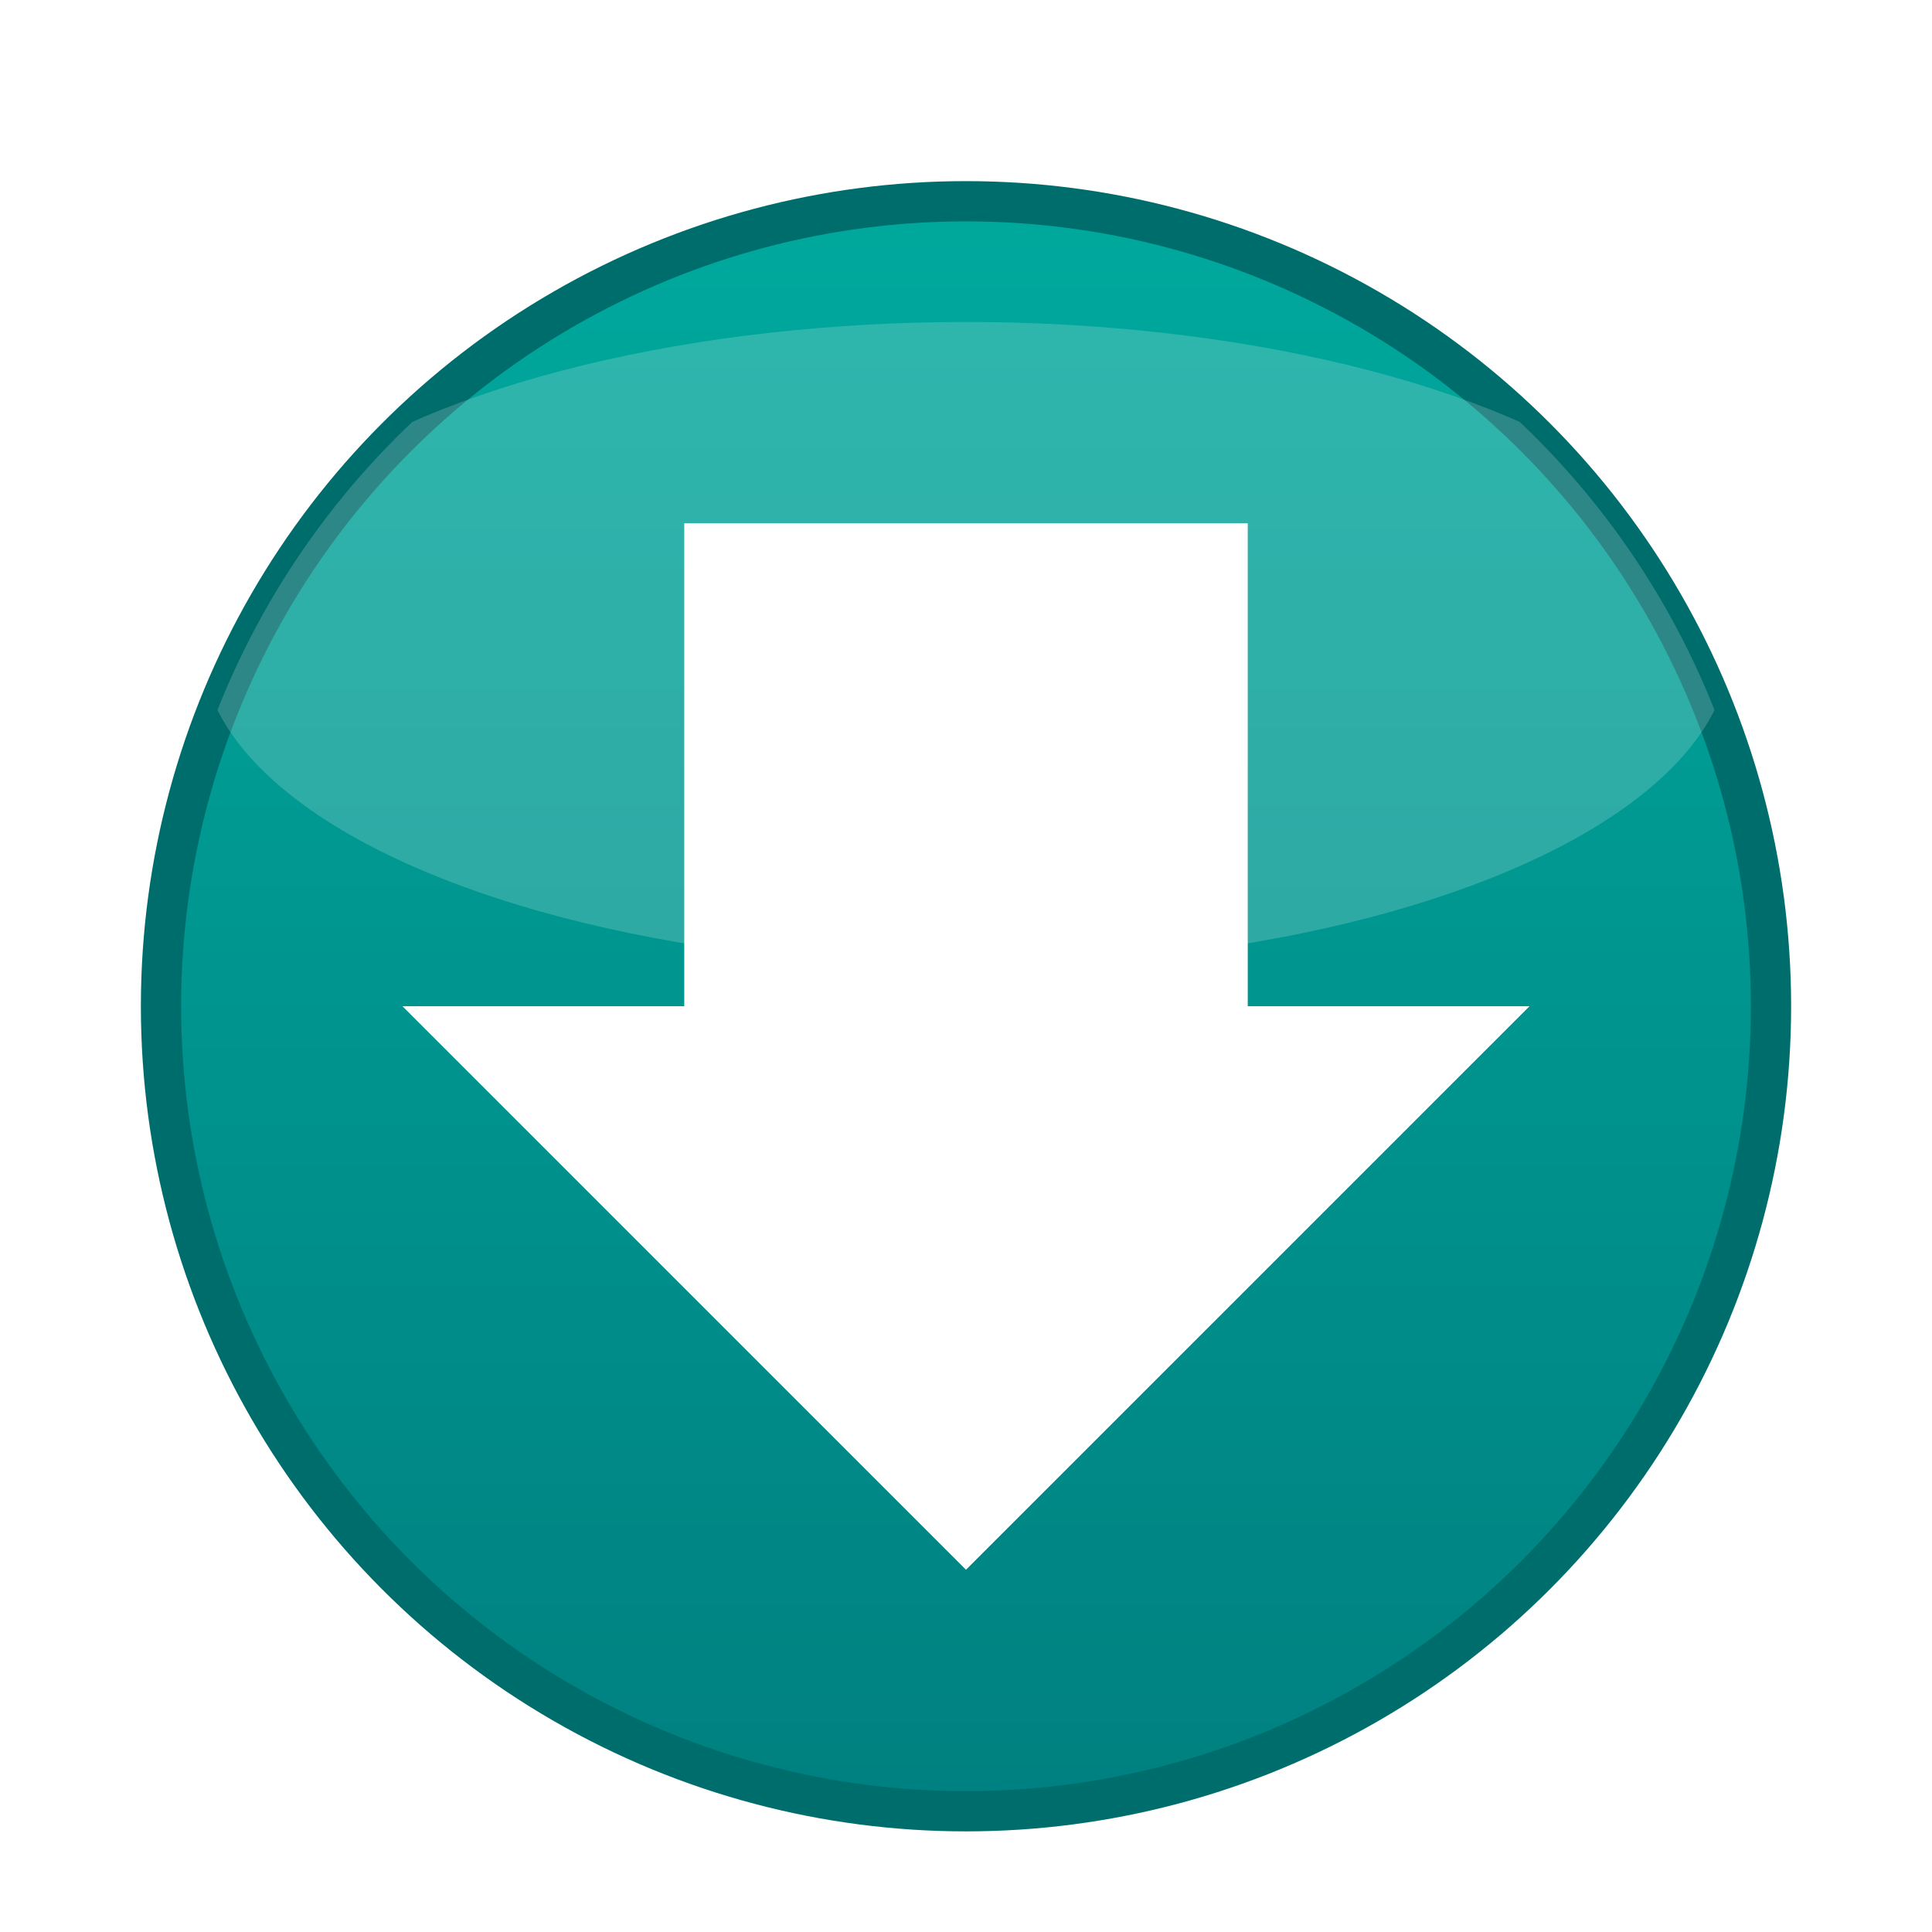 <?xml version="1.0" encoding="UTF-8" standalone="no"?>
<svg xmlns="http://www.w3.org/2000/svg" width="96" height="96" viewBox="0 0 96 96" role="img" aria-labelledby="title desc">
  <defs>
    <linearGradient id="grad" x1="0" y1="0" x2="0" y2="1">
      <stop offset="0%" stop-color="#00A99D"/>
      <stop offset="100%" stop-color="#008080"/>
    </linearGradient>
    <filter id="shadow" x="-50%" y="-50%" width="200%" height="200%">
      <feOffset dy="2" result="off"/>
      <feGaussianBlur in="off" stdDeviation="2" result="blur"/>
      <feColorMatrix type="matrix" values="0 0 0 0 0
                                           0 0 0 0 0
                                           0 0 0 0 0
                                           0 0 0 0.35 0" result="shadow"/>
      <feMerge>
        <feMergeNode in="shadow"/>
        <feMergeNode in="SourceGraphic"/>
      </feMerge>
    </filter>
    <clipPath id="circleClip">
      <circle cx="48" cy="48" r="40"/>
    </clipPath>
  </defs>
  <title>Down Button</title>
  <desc>Touch control: Down</desc>
  <g filter="url(#shadow)">
    <circle cx="48" cy="48" r="40" fill="url(#grad)" stroke="#006d6d" stroke-width="2"/>
    <!-- subtle top gloss -->
    <g clip-path="url(#circleClip)" opacity="0.18">
      <ellipse cx="48" cy="30" rx="38" ry="16" fill="#FFFFFF"/>
    </g>
    <path d="M20 48 L34 48 L34 24 H62 V48 L76 48 L48 76 Z" fill="#FFFFFF" />
  </g>
</svg>
